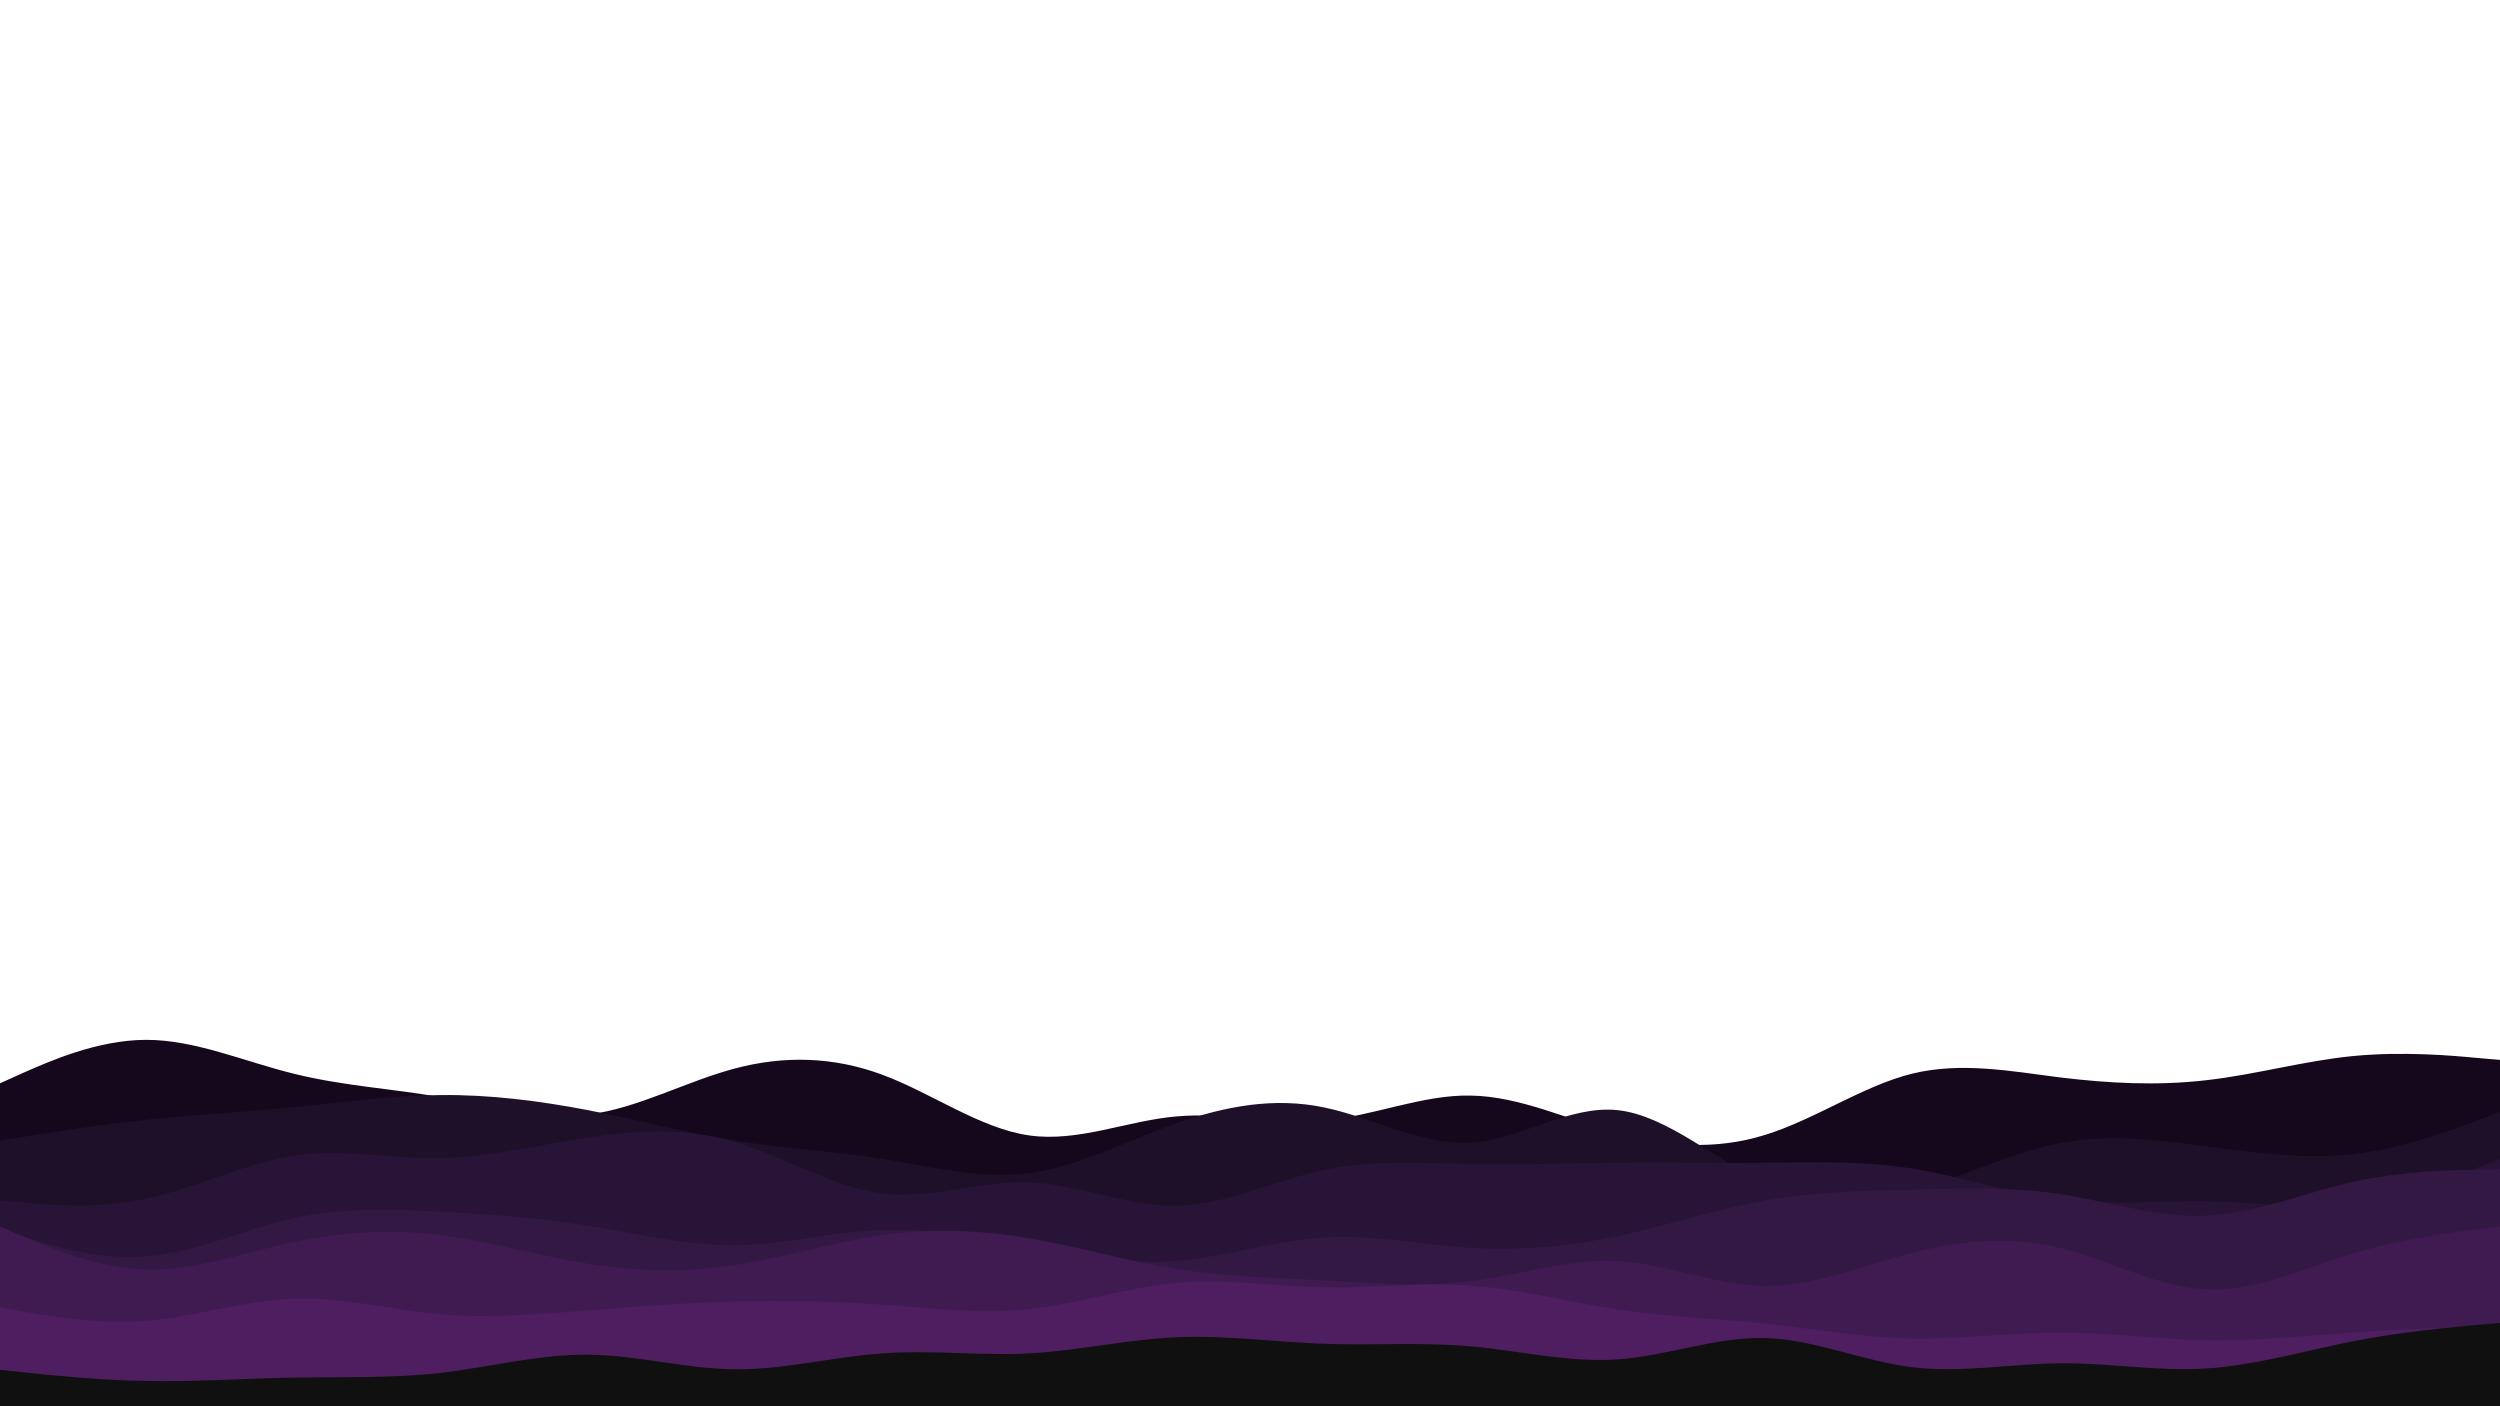 <svg width="960" height="540" viewBox="0 0 960 540" fill="none" xmlns="http://www.w3.org/2000/svg">
<g clip-path="url(#clip0_69_10)">
<path d="M0 416L9.3 411.8C18.7 407.7 37.3 399.3 56.2 399.3C75 399.3 94 407.7 112.8 412.3C131.7 417 150.3 418 169.2 421.3C188 424.7 207 430.3 225.8 428C244.7 425.7 263.3 415.3 282.2 410.3C301 405.3 320 405.7 338.8 412.7C357.7 419.7 376.3 433.3 395.2 436C414 438.7 433 430.3 451.8 428.7C470.7 427 489.3 432 508.2 430.3C527 428.7 546 420.3 564.8 420.7C583.7 421 602.3 430 621.2 435.2C640 440.3 659 441.7 677.8 435.8C696.7 430 715.3 417 734.2 412.3C753 407.7 772 411.3 790.8 413.7C809.7 416 828.3 417 847.2 414.8C866 412.7 885 407.3 903.8 405.5C922.7 403.7 941.3 405.3 950.7 406.2L960 407V541H950.7C941.3 541 922.7 541 903.8 541C885 541 866 541 847.2 541C828.3 541 809.7 541 790.8 541C772 541 753 541 734.2 541C715.3 541 696.7 541 677.8 541C659 541 640 541 621.2 541C602.3 541 583.7 541 564.8 541C546 541 527 541 508.2 541C489.3 541 470.7 541 451.8 541C433 541 414 541 395.2 541C376.3 541 357.7 541 338.8 541C320 541 301 541 282.2 541C263.3 541 244.7 541 225.8 541C207 541 188 541 169.2 541C150.3 541 131.7 541 112.8 541C94 541 75 541 56.2 541C37.3 541 18.7 541 9.3 541H0V416Z" fill="#15071C"/>
<path d="M0 438L9.3 436.5C18.7 435 37.3 432 56.2 430C75 428 94 427 112.8 425.2C131.7 423.3 150.3 420.7 169.2 420.5C188 420.3 207 422.7 225.8 426.3C244.7 430 263.3 435 282.2 438C301 441 320 442 338.8 445C357.7 448 376.3 453 395.2 450.5C414 448 433 438 451.8 431.3C470.7 424.7 489.3 421.3 508.2 425.2C527 429 546 440 564.8 438.8C583.7 437.7 602.3 424.3 621.2 426.3C640 428.3 659 445.7 677.8 454.2C696.7 462.7 715.3 462.3 734.2 457.3C753 452.3 772 442.7 790.8 439C809.7 435.3 828.3 437.7 847.2 440.2C866 442.7 885 445.3 903.8 443.2C922.7 441 941.3 434 950.7 430.5L960 427V541H950.7C941.3 541 922.7 541 903.8 541C885 541 866 541 847.2 541C828.3 541 809.7 541 790.8 541C772 541 753 541 734.2 541C715.3 541 696.7 541 677.8 541C659 541 640 541 621.2 541C602.3 541 583.7 541 564.8 541C546 541 527 541 508.2 541C489.3 541 470.7 541 451.8 541C433 541 414 541 395.2 541C376.3 541 357.7 541 338.8 541C320 541 301 541 282.2 541C263.3 541 244.7 541 225.8 541C207 541 188 541 169.2 541C150.3 541 131.7 541 112.8 541C94 541 75 541 56.2 541C37.3 541 18.7 541 9.3 541H0V438Z" fill="#1E1029"/>
<path d="M0 461L9.3 461.8C18.7 462.7 37.3 464.3 56.2 460.3C75 456.3 94 446.7 112.8 443.8C131.7 441 150.3 445 169.2 444.7C188 444.3 207 439.7 225.8 436.8C244.7 434 263.3 433 282.2 438.5C301 444 320 456 338.8 458.3C357.7 460.7 376.3 453.3 395.2 454C414 454.7 433 463.3 451.8 463C470.7 462.7 489.3 453.3 508.2 449.3C527 445.3 546 446.7 564.8 447C583.7 447.3 602.3 446.7 621.2 446.5C640 446.3 659 446.7 677.8 446.5C696.7 446.3 715.3 445.7 734.2 448.7C753 451.7 772 458.3 790.8 460.7C809.7 463 828.3 461 847.2 461.3C866 461.7 885 464.3 903.8 462C922.7 459.7 941.3 452.3 950.7 448.7L960 445V541H950.7C941.3 541 922.7 541 903.8 541C885 541 866 541 847.2 541C828.3 541 809.7 541 790.8 541C772 541 753 541 734.2 541C715.3 541 696.7 541 677.8 541C659 541 640 541 621.2 541C602.3 541 583.7 541 564.8 541C546 541 527 541 508.2 541C489.3 541 470.7 541 451.8 541C433 541 414 541 395.2 541C376.3 541 357.7 541 338.8 541C320 541 301 541 282.2 541C263.3 541 244.7 541 225.8 541C207 541 188 541 169.2 541C150.3 541 131.7 541 112.8 541C94 541 75 541 56.2 541C37.3 541 18.7 541 9.3 541H0V461Z" fill="#281436"/>
<path d="M0 472L9.3 475C18.7 478 37.3 484 56.2 482.5C75 481 94 472 112.8 467.8C131.7 463.7 150.3 464.3 169.2 465.3C188 466.3 207 467.7 225.8 470.7C244.7 473.7 263.3 478.3 282.2 478.2C301 478 320 473 338.8 472.3C357.7 471.7 376.3 475.3 395.2 478.8C414 482.3 433 485.7 451.8 484.2C470.7 482.7 489.3 476.3 508.2 475.2C527 474 546 478 564.8 479.2C583.7 480.3 602.3 478.7 621.2 474.7C640 470.7 659 464.3 677.8 461C696.7 457.7 715.3 457.3 734.2 456.8C753 456.3 772 455.7 790.8 458.5C809.7 461.3 828.3 467.7 847.2 466.8C866 466 885 458 903.8 453.8C922.7 449.7 941.3 449.3 950.7 449.2L960 449V541H950.7C941.3 541 922.7 541 903.8 541C885 541 866 541 847.2 541C828.3 541 809.7 541 790.8 541C772 541 753 541 734.2 541C715.3 541 696.7 541 677.8 541C659 541 640 541 621.2 541C602.3 541 583.7 541 564.8 541C546 541 527 541 508.2 541C489.3 541 470.7 541 451.8 541C433 541 414 541 395.2 541C376.3 541 357.7 541 338.8 541C320 541 301 541 282.2 541C263.3 541 244.7 541 225.8 541C207 541 188 541 169.2 541C150.3 541 131.7 541 112.8 541C94 541 75 541 56.2 541C37.3 541 18.7 541 9.3 541H0V472Z" fill="#341844"/>
<path d="M0 471L9.3 475C18.7 479 37.3 487 56.2 487.5C75 488 94 481 112.8 477C131.7 473 150.3 472 169.2 474.3C188 476.7 207 482.3 225.8 485.3C244.7 488.3 263.3 488.7 282.2 485.8C301 483 320 477 338.8 474.3C357.7 471.7 376.3 472.3 395.2 475.5C414 478.7 433 484.3 451.8 487.3C470.7 490.3 489.3 490.7 508.2 491.7C527 492.7 546 494.3 564.8 492C583.7 489.7 602.3 483.3 621.2 484.3C640 485.3 659 493.7 677.8 493.8C696.7 494 715.3 486 734.2 481.2C753 476.3 772 474.7 790.8 479.2C809.7 483.7 828.3 494.3 847.2 495.2C866 496 885 487 903.8 481.3C922.7 475.7 941.3 473.3 950.7 472.2L960 471V541H950.7C941.3 541 922.7 541 903.8 541C885 541 866 541 847.2 541C828.3 541 809.7 541 790.8 541C772 541 753 541 734.2 541C715.3 541 696.7 541 677.8 541C659 541 640 541 621.2 541C602.3 541 583.7 541 564.8 541C546 541 527 541 508.2 541C489.3 541 470.7 541 451.8 541C433 541 414 541 395.2 541C376.3 541 357.7 541 338.8 541C320 541 301 541 282.2 541C263.3 541 244.7 541 225.8 541C207 541 188 541 169.2 541C150.3 541 131.7 541 112.8 541C94 541 75 541 56.2 541C37.3 541 18.7 541 9.3 541H0V471Z" fill="#401B52"/>
<path d="M0 502L9.3 503.7C18.7 505.3 37.3 508.7 56.2 507.2C75 505.7 94 499.3 112.8 498.7C131.7 498 150.3 503 169.2 504.7C188 506.3 207 504.7 225.8 503.2C244.7 501.7 263.3 500.3 282.2 499.8C301 499.3 320 499.7 338.8 501C357.7 502.3 376.3 504.7 395.2 502.7C414 500.7 433 494.3 451.8 492.7C470.7 491 489.3 494 508.2 494.3C527 494.7 546 492.3 564.8 493.7C583.7 495 602.3 500 621.2 502.8C640 505.7 659 506.3 677.8 508.3C696.7 510.3 715.3 513.7 734.2 514C753 514.3 772 511.7 790.8 511.7C809.7 511.7 828.3 514.3 847.2 514.7C866 515 885 513 903.8 511.7C922.7 510.3 941.3 509.7 950.7 509.3L960 509V541H950.7C941.3 541 922.7 541 903.8 541C885 541 866 541 847.2 541C828.3 541 809.7 541 790.8 541C772 541 753 541 734.2 541C715.3 541 696.7 541 677.8 541C659 541 640 541 621.2 541C602.3 541 583.7 541 564.8 541C546 541 527 541 508.2 541C489.3 541 470.7 541 451.8 541C433 541 414 541 395.2 541C376.3 541 357.7 541 338.8 541C320 541 301 541 282.2 541C263.3 541 244.7 541 225.8 541C207 541 188 541 169.2 541C150.3 541 131.7 541 112.8 541C94 541 75 541 56.2 541C37.3 541 18.7 541 9.3 541H0V502Z" fill="#4E1E60"/>
<path d="M0 526L9.3 527C18.7 528 37.3 530 56.2 530.3C75 530.7 94 529.3 112.8 529C131.7 528.7 150.3 529.3 169.2 527.2C188 525 207 520 225.8 520.2C244.7 520.3 263.3 525.7 282.2 525.8C301 526 320 521 338.8 519.7C357.7 518.3 376.3 520.7 395.2 519.7C414 518.7 433 514.3 451.8 513.5C470.7 512.7 489.3 515.3 508.2 516C527 516.7 546 515.3 564.8 517C583.7 518.7 602.3 523.3 621.2 522C640 520.7 659 513.3 677.8 513.8C696.7 514.3 715.3 522.7 734.2 525C753 527.3 772 523.7 790.8 523.5C809.7 523.3 828.3 526.7 847.2 525.5C866 524.3 885 518.7 903.8 515C922.7 511.3 941.3 509.7 950.7 508.8L960 508V541H950.7C941.3 541 922.7 541 903.8 541C885 541 866 541 847.2 541C828.3 541 809.7 541 790.8 541C772 541 753 541 734.2 541C715.3 541 696.7 541 677.8 541C659 541 640 541 621.2 541C602.3 541 583.7 541 564.8 541C546 541 527 541 508.2 541C489.3 541 470.7 541 451.8 541C433 541 414 541 395.2 541C376.3 541 357.7 541 338.8 541C320 541 301 541 282.2 541C263.3 541 244.7 541 225.8 541C207 541 188 541 169.2 541C150.3 541 131.7 541 112.8 541C94 541 75 541 56.2 541C37.3 541 18.7 541 9.3 541H0V526Z" fill="url(#paint0_linear_69_10)"/>
</g>
<defs>
<linearGradient id="paint0_linear_69_10" x1="480" y1="541" x2="480" y2="508" gradientUnits="userSpaceOnUse">
<stop stop-color="#101010"/>
<stop offset="1" stop-color="#101010"/>
</linearGradient>
<clipPath id="clip0_69_10">
<rect width="960" height="540" fill="white"/>
</clipPath>
</defs>
</svg>
